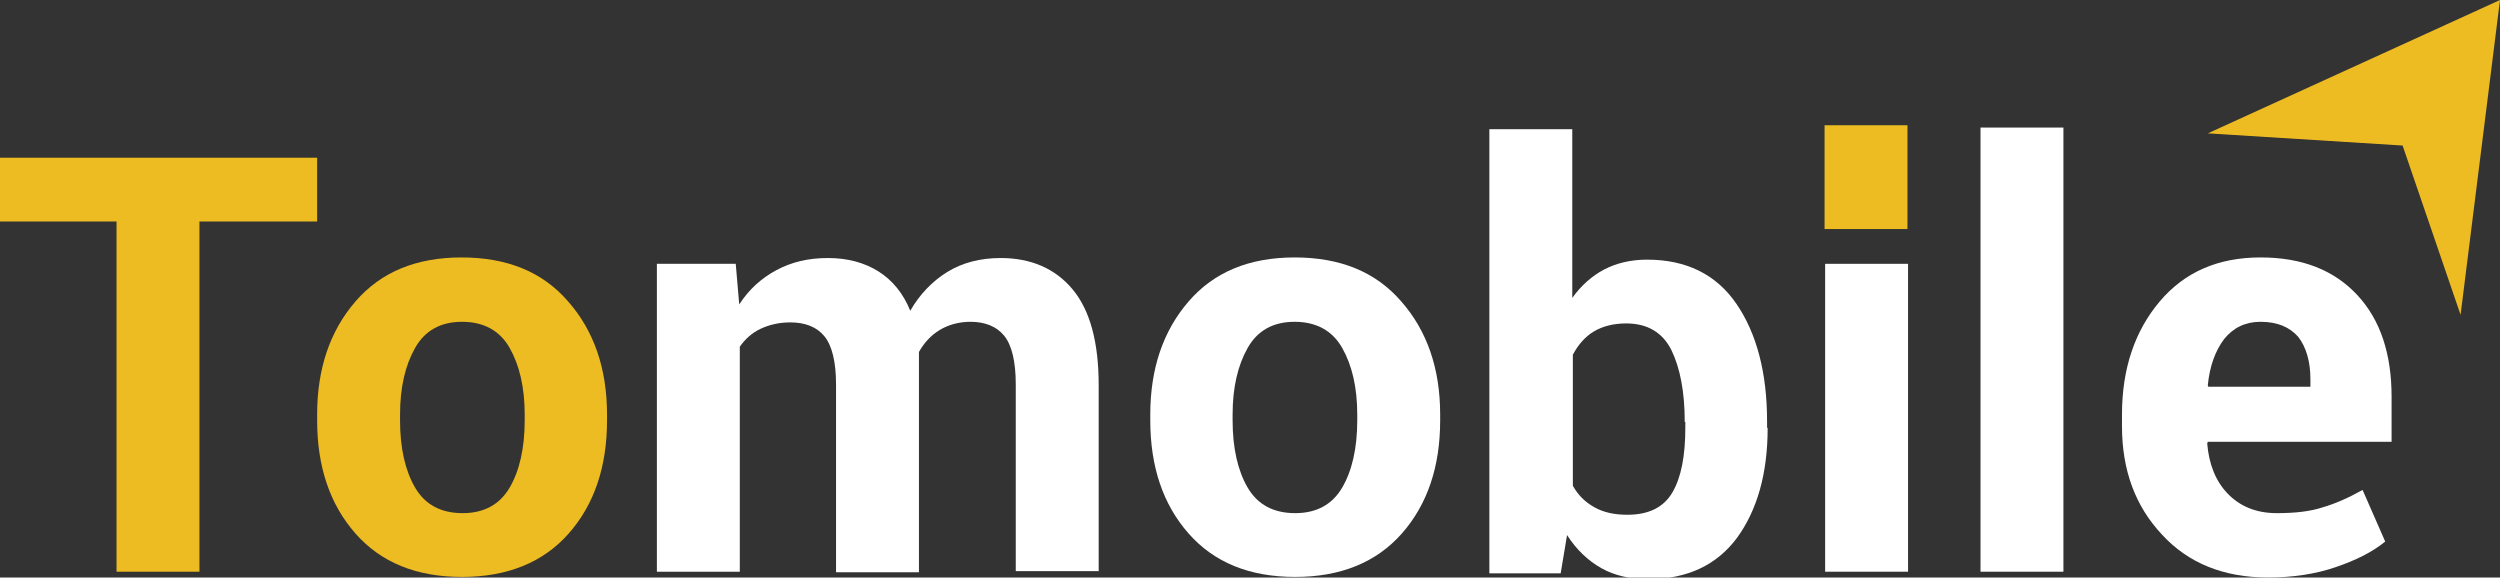 <svg width="329" height="76" viewBox="0 0 329 76" fill="none" xmlns="http://www.w3.org/2000/svg">
<rect x="0" y="0" width="329" height="76" fill="#333333" stroke="none"/>
<g clip-path="url(#clip0)">
<path d="M41.735 29.148H26.247V75.237H15.336V29.148H0V20.755H41.735V29.148Z" fill="#EDBB22"/>
<path d="M41.735 54.558C41.735 48.53 43.414 43.57 46.771 39.679C50.128 35.787 54.782 33.879 60.734 33.879C66.761 33.879 71.416 35.787 74.773 39.679C78.13 43.494 79.885 48.454 79.885 54.558V55.321C79.885 61.426 78.206 66.385 74.849 70.201C71.492 74.016 66.761 75.924 60.81 75.924C54.782 75.924 50.128 74.016 46.771 70.201C43.414 66.385 41.735 61.426 41.735 55.321V54.558ZM52.646 55.321C52.646 58.984 53.333 61.96 54.63 64.173C55.927 66.385 57.987 67.53 60.886 67.53C63.709 67.53 65.769 66.385 67.067 64.173C68.364 61.96 69.05 58.984 69.05 55.321V54.558C69.05 50.972 68.364 48.072 67.067 45.783C65.769 43.494 63.633 42.349 60.81 42.349C57.987 42.349 55.927 43.494 54.63 45.783C53.333 48.072 52.646 50.972 52.646 54.558V55.321Z" fill="#EDBB22"/>
<path d="M96.823 34.719L97.281 40.06C98.578 38.076 100.18 36.627 102.164 35.558C104.148 34.49 106.36 33.956 108.955 33.956C111.549 33.956 113.761 34.566 115.593 35.711C117.424 36.855 118.873 38.61 119.789 40.9C121.01 38.763 122.688 37.008 124.672 35.787C126.656 34.566 129.021 33.956 131.692 33.956C135.659 33.956 138.864 35.329 141.153 38.076C143.442 40.823 144.586 45.02 144.586 50.667V75.161H133.675V50.59C133.675 47.538 133.141 45.402 132.149 44.181C131.157 42.96 129.631 42.349 127.724 42.349C126.198 42.349 124.825 42.731 123.68 43.418C122.536 44.104 121.62 45.096 120.933 46.317C120.933 46.775 120.933 47.233 120.933 47.538C120.933 47.843 120.933 48.225 120.933 48.606V75.313H110.023V50.59C110.023 47.614 109.489 45.478 108.497 44.257C107.505 43.036 105.979 42.426 103.995 42.426C102.545 42.426 101.248 42.731 100.104 43.265C98.959 43.799 98.044 44.639 97.357 45.63V75.237H86.446V34.719H96.823Z" fill="white"/>
<path d="M151.377 54.558C151.377 48.53 153.055 43.57 156.412 39.679C159.769 35.787 164.424 33.879 170.375 33.879C176.403 33.879 181.057 35.787 184.414 39.679C187.771 43.494 189.526 48.454 189.526 54.558V55.321C189.526 61.426 187.847 66.385 184.49 70.201C181.133 74.016 176.403 75.924 170.451 75.924C164.424 75.924 159.769 74.016 156.412 70.201C153.055 66.385 151.377 61.426 151.377 55.321V54.558ZM162.211 55.321C162.211 58.984 162.898 61.96 164.195 64.173C165.492 66.385 167.552 67.53 170.451 67.53C173.274 67.53 175.334 66.385 176.631 64.173C177.929 61.96 178.615 58.984 178.615 55.321V54.558C178.615 50.972 177.929 48.072 176.631 45.783C175.334 43.494 173.198 42.349 170.375 42.349C167.552 42.349 165.492 43.494 164.195 45.783C162.898 48.072 162.211 50.972 162.211 54.558V55.321Z" fill="white"/>
<path d="M232.623 56.297C232.623 62.325 231.25 67.132 228.58 70.795C225.909 74.382 222.018 76.213 216.906 76.213C214.541 76.213 212.481 75.755 210.726 74.763C208.971 73.771 207.445 72.321 206.224 70.414L205.385 75.45H196V17H206.911V39.205C208.055 37.602 209.505 36.305 211.107 35.466C212.709 34.627 214.617 34.169 216.753 34.169C221.865 34.169 225.833 36.076 228.503 39.968C231.174 43.859 232.547 49.048 232.547 55.458V56.297H232.623ZM221.713 55.534C221.713 51.566 221.102 48.438 219.958 46.072C218.813 43.783 216.83 42.562 214.006 42.562C212.328 42.562 210.878 42.944 209.734 43.63C208.589 44.317 207.674 45.386 206.987 46.683V63.928C207.674 65.149 208.589 66.064 209.81 66.751C211.031 67.438 212.481 67.743 214.159 67.743C216.982 67.743 218.966 66.751 220.11 64.767C221.255 62.783 221.789 59.96 221.789 56.297V55.534H221.713Z" fill="white"/>
<path d="M251.099 75.237H240.188V34.719H251.099V75.237Z" fill="white"/>
<path d="M271.547 75.237H260.636V16.787H271.547V75.237Z" fill="white"/>
<path d="M298.481 76C292.606 76 287.951 74.092 284.518 70.353C281.008 66.614 279.253 61.883 279.253 56.084V54.558C279.253 48.53 280.932 43.57 284.213 39.679C287.493 35.787 291.919 33.879 297.489 33.879C302.982 33.879 307.179 35.558 310.231 38.839C313.282 42.12 314.732 46.622 314.732 52.193V58.145H290.545L290.469 58.373C290.698 61.044 291.537 63.257 293.14 64.936C294.742 66.614 296.878 67.53 299.625 67.53C302.067 67.53 304.05 67.301 305.653 66.767C307.255 66.309 309.01 65.546 310.917 64.478L313.893 71.269C312.214 72.642 310.078 73.711 307.407 74.626C304.737 75.542 301.761 76 298.481 76ZM297.489 42.349C295.505 42.349 293.903 43.112 292.682 44.638C291.537 46.164 290.774 48.225 290.545 50.743L290.622 50.895H304.05V49.904C304.05 47.614 303.516 45.707 302.448 44.333C301.304 43.036 299.701 42.349 297.489 42.349Z" fill="white"/>
<path d="M251.023 16.482H240.112V30.141H251.023V16.482Z" fill="#EDBB22"/>
<path d="M329 0L290.545 17.55L316.182 19.153L323.812 41.434L329 0Z" fill="#EDBB22"/>
</g>
<defs>
<clipPath id="clip0">
<rect width="329" height="76" fill="white"/>
</clipPath>
</defs>
</svg>
